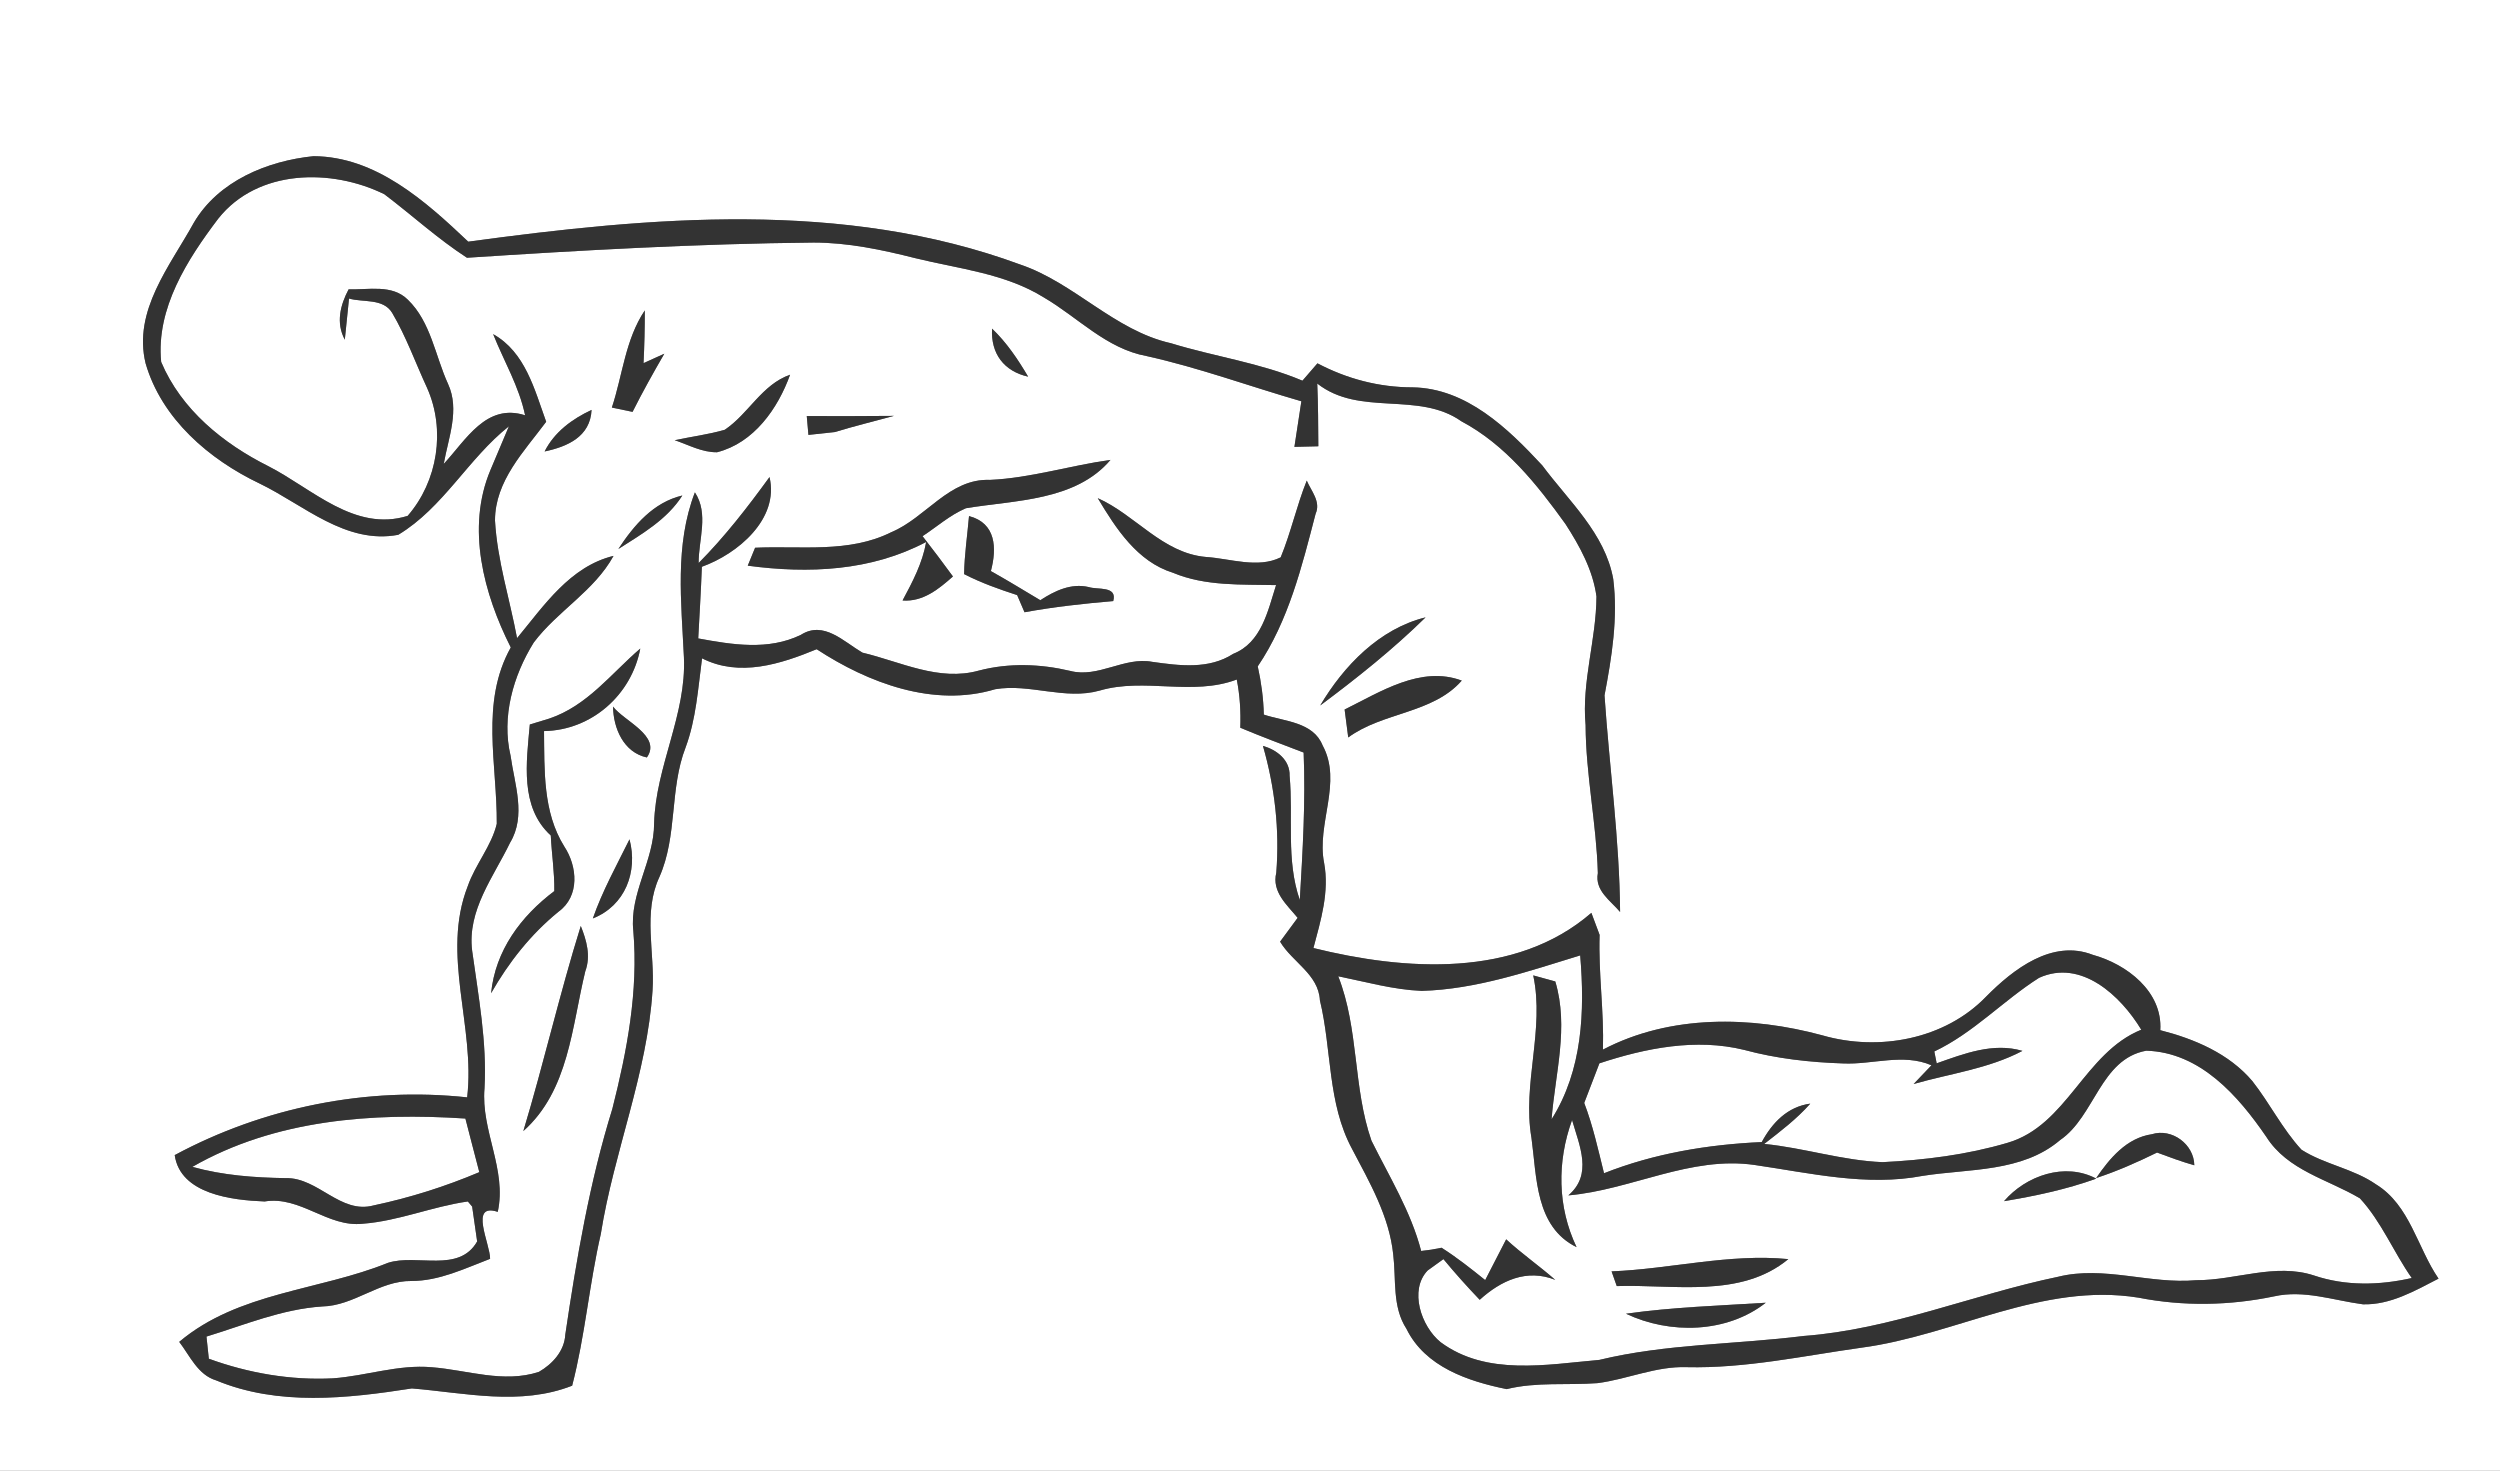 <?xml version="1.0" encoding="UTF-8" ?>
<!DOCTYPE svg PUBLIC "-//W3C//DTD SVG 1.1//EN" "http://www.w3.org/Graphics/SVG/1.1/DTD/svg11.dtd">
<svg width="255pt" height="150pt" viewBox="0 0 255 150" version="1.1" xmlns="http://www.w3.org/2000/svg">
<rect x="0" y="0" width="255" height="150" fill="#808080" stroke="none"/>
<g id="#ffffffff">
<path fill="#FFFFFF" opacity="1.00" d=" M 0.00 0.00 L 255.00 0.00 L 255.00 150.00 L 0.00 150.00 L 0.00 0.00 M 19.77 22.72 C 17.34 27.13 13.55 31.68 14.85 37.06 C 16.49 42.72 21.33 46.87 26.50 49.33 C 30.98 51.50 35.26 55.56 40.62 54.55 C 45.21 51.79 47.76 46.77 51.91 43.48 C 51.28 44.97 50.65 46.47 50.02 47.96 C 47.54 53.86 49.34 60.57 52.10 66.04 C 48.96 71.65 50.72 77.98 50.67 84.03 C 50.13 86.30 48.48 88.17 47.71 90.39 C 44.97 97.39 48.50 104.71 47.65 111.93 C 37.40 110.83 26.90 112.94 17.82 117.82 C 18.39 121.81 23.67 122.42 26.99 122.55 C 30.64 121.95 33.41 125.22 37.01 124.82 C 40.67 124.54 44.10 123.06 47.72 122.55 L 48.16 123.07 C 48.29 123.96 48.54 125.74 48.67 126.63 C 46.81 129.89 42.52 127.86 39.57 128.81 C 32.54 131.66 24.32 131.78 18.28 136.87 C 19.37 138.29 20.18 140.24 22.05 140.80 C 28.39 143.43 35.41 142.65 42.01 141.62 C 47.45 142.07 53.05 143.42 58.36 141.34 C 59.68 136.25 60.10 131.00 61.28 125.88 C 62.61 117.49 66.02 109.52 66.56 101.00 C 66.81 97.16 65.56 93.09 67.26 89.45 C 69.12 85.25 68.28 80.49 69.93 76.24 C 71.01 73.33 71.20 70.21 71.61 67.15 C 75.43 69.09 79.61 67.74 83.30 66.22 C 88.55 69.66 95.24 72.19 101.51 70.30 C 105.06 69.70 108.62 71.43 112.16 70.44 C 116.75 69.09 121.59 71.03 126.15 69.31 C 126.47 70.93 126.57 72.58 126.51 74.23 C 128.64 75.12 130.81 75.94 132.97 76.76 C 133.18 81.77 132.87 86.80 132.58 91.80 C 131.16 87.72 131.93 83.35 131.54 79.14 C 131.59 77.52 130.24 76.49 128.82 76.08 C 130.03 80.29 130.53 84.64 130.18 89.02 C 129.71 90.97 131.26 92.28 132.36 93.62 C 131.91 94.23 131.02 95.44 130.57 96.05 C 131.81 98.14 134.49 99.37 134.63 102.03 C 135.85 107.06 135.39 112.52 137.91 117.19 C 139.70 120.60 141.71 124.06 142.11 127.97 C 142.42 130.51 141.99 133.28 143.46 135.54 C 145.36 139.42 149.74 140.89 153.68 141.69 C 156.72 140.94 159.86 141.31 162.95 141.08 C 166.01 140.68 168.91 139.34 172.04 139.45 C 178.06 139.59 183.96 138.29 189.89 137.46 C 199.37 136.20 208.32 130.78 218.12 132.36 C 222.70 133.26 227.39 133.18 231.95 132.23 C 235.01 131.54 238.01 132.64 241.02 133.04 C 243.81 133.12 246.32 131.66 248.73 130.42 C 246.56 127.25 245.81 122.93 242.36 120.81 C 240.03 119.19 237.11 118.78 234.75 117.27 C 232.79 115.14 231.51 112.52 229.73 110.26 C 227.35 107.46 223.84 105.97 220.35 105.08 C 220.60 101.13 216.92 98.34 213.46 97.39 C 209.33 95.78 205.36 98.85 202.59 101.65 C 198.37 106.03 191.63 107.26 185.90 105.61 C 178.58 103.62 170.36 103.47 163.50 107.06 C 163.62 103.15 163.03 99.27 163.16 95.36 C 162.89 94.61 162.61 93.86 162.32 93.11 C 154.60 99.81 143.26 99.00 133.97 96.70 C 134.72 93.87 135.61 90.98 135.06 88.02 C 134.26 84.03 136.96 79.80 134.90 76.02 C 133.94 73.63 131.00 73.59 128.91 72.89 C 128.87 71.23 128.65 69.59 128.29 67.97 C 131.44 63.31 132.79 57.79 134.19 52.41 C 134.75 51.17 133.74 50.09 133.29 49.02 C 132.26 51.58 131.68 54.30 130.63 56.85 C 128.30 58.01 125.48 56.97 123.00 56.81 C 118.57 56.42 115.82 52.52 111.97 50.81 C 113.82 53.90 116.00 57.29 119.64 58.42 C 122.96 59.81 126.63 59.60 130.16 59.68 C 129.32 62.30 128.68 65.55 125.79 66.69 C 123.30 68.30 120.31 67.90 117.54 67.51 C 114.68 66.96 112.02 69.19 109.15 68.43 C 106.09 67.71 102.90 67.60 99.84 68.40 C 95.76 69.54 91.85 67.49 87.97 66.57 C 86.04 65.44 84.01 63.27 81.68 64.76 C 78.36 66.37 74.70 65.76 71.22 65.12 C 71.35 62.69 71.50 60.25 71.59 57.81 C 75.24 56.50 79.50 52.94 78.49 48.66 C 76.26 51.73 73.94 54.73 71.26 57.43 C 71.25 55.03 72.32 52.41 70.88 50.22 C 68.80 55.61 69.50 61.42 69.76 67.04 C 70.03 72.88 66.88 78.17 66.72 83.97 C 66.73 87.79 64.18 91.14 64.60 94.97 C 65.12 101.10 63.96 107.19 62.46 113.10 C 60.13 120.60 58.81 128.37 57.66 136.13 C 57.57 137.80 56.36 139.13 54.97 139.93 C 51.36 141.12 47.67 139.74 44.05 139.46 C 40.63 139.15 37.34 140.35 33.96 140.59 C 29.66 140.81 25.34 140.06 21.30 138.59 C 21.24 138.02 21.12 136.89 21.06 136.33 C 24.95 135.14 28.76 133.53 32.86 133.26 C 36.13 133.19 38.69 130.62 41.96 130.66 C 44.81 130.66 47.39 129.39 49.99 128.40 C 50.01 126.90 47.81 122.63 50.77 123.61 C 51.72 119.29 49.04 115.32 49.42 111.00 C 49.68 106.28 48.80 101.63 48.16 96.98 C 47.64 92.85 50.34 89.45 52.03 85.95 C 53.69 83.20 52.48 80.00 52.08 77.09 C 51.14 73.13 52.34 68.92 54.44 65.54 C 56.86 62.32 60.61 60.29 62.58 56.70 C 58.14 57.78 55.48 61.78 52.74 65.09 C 51.99 61.09 50.72 57.17 50.49 53.09 C 50.49 49.05 53.46 46.05 55.71 43.02 C 54.52 39.74 53.59 35.93 50.30 34.08 C 51.40 36.84 52.95 39.42 53.56 42.36 C 49.59 41.09 47.54 44.87 45.26 47.32 C 45.73 44.66 46.92 41.80 45.70 39.16 C 44.39 36.30 43.95 32.84 41.60 30.57 C 39.99 28.97 37.59 29.58 35.56 29.51 C 34.70 31.14 34.25 32.93 35.17 34.65 C 35.28 33.60 35.49 31.50 35.60 30.45 C 37.04 30.87 39.08 30.40 40.00 31.91 C 41.43 34.33 42.38 37.01 43.56 39.56 C 45.47 43.84 44.66 49.08 41.58 52.62 C 36.17 54.30 31.82 49.82 27.39 47.56 C 22.77 45.25 18.49 41.78 16.44 36.92 C 15.90 31.46 19.11 26.46 22.27 22.29 C 26.29 17.23 33.81 17.16 39.20 19.81 C 42.03 21.95 44.65 24.36 47.63 26.29 C 59.40 25.52 71.18 24.86 82.98 24.74 C 86.49 24.74 89.95 25.47 93.35 26.33 C 97.78 27.42 102.53 27.88 106.49 30.35 C 109.96 32.38 112.85 35.57 116.96 36.32 C 122.32 37.51 127.47 39.41 132.74 40.93 C 132.50 42.48 132.26 44.03 132.03 45.58 L 134.47 45.52 C 134.46 43.38 134.45 41.25 134.36 39.12 C 138.69 42.53 144.67 39.87 149.06 42.97 C 153.54 45.35 156.77 49.40 159.68 53.45 C 161.13 55.70 162.48 58.15 162.84 60.84 C 162.82 65.25 161.32 69.53 161.73 73.96 C 161.75 79.02 162.84 84.00 162.98 89.06 C 162.65 90.84 164.26 91.85 165.25 93.02 C 165.19 85.63 164.16 78.29 163.66 70.93 C 164.40 67.03 165.05 63.03 164.55 59.06 C 163.71 54.40 160.01 51.11 157.31 47.47 C 153.81 43.70 149.58 39.60 144.09 39.51 C 140.67 39.51 137.40 38.65 134.38 37.06 C 134.00 37.50 133.24 38.39 132.85 38.83 C 128.55 37.01 123.89 36.38 119.44 35.01 C 113.65 33.71 109.59 28.84 104.03 26.97 C 86.02 20.34 66.37 22.12 47.76 24.65 C 43.40 20.52 38.34 15.97 31.98 15.93 C 27.27 16.41 22.27 18.46 19.77 22.72 M 62.41 41.57 C 62.93 41.68 63.99 41.90 64.52 42.01 C 65.53 40.00 66.63 38.03 67.76 36.08 C 67.23 36.32 66.17 36.80 65.64 37.04 C 65.73 35.25 65.77 33.46 65.77 31.66 C 63.78 34.63 63.51 38.26 62.41 41.57 M 101.19 33.52 C 101.05 36.07 102.41 37.87 104.87 38.42 C 103.83 36.66 102.68 34.94 101.19 33.52 M 73.92 43.84 C 72.25 44.32 70.52 44.54 68.82 44.90 C 70.24 45.38 71.61 46.15 73.14 46.13 C 76.90 45.17 79.34 41.68 80.59 38.22 C 77.69 39.24 76.36 42.21 73.92 43.84 M 55.55 46.05 C 57.87 45.56 60.21 44.54 60.34 41.81 C 58.36 42.74 56.56 44.05 55.55 46.05 M 82.29 42.44 C 82.33 42.92 82.42 43.88 82.46 44.36 C 83.36 44.27 84.26 44.17 85.15 44.07 C 87.14 43.46 89.17 42.97 91.18 42.42 C 88.21 42.45 85.25 42.45 82.29 42.44 M 100.97 48.95 C 96.81 48.79 94.45 52.81 90.92 54.28 C 86.60 56.45 81.66 55.65 77.02 55.87 C 76.83 56.32 76.45 57.24 76.27 57.70 C 82.46 58.53 88.84 58.26 94.47 55.28 C 94.09 57.44 93.08 59.35 92.06 61.25 C 94.15 61.40 95.74 60.09 97.20 58.80 C 96.19 57.41 95.15 56.04 94.10 54.69 C 95.56 53.73 96.90 52.53 98.52 51.84 C 103.54 51.00 109.69 51.12 113.27 46.91 C 109.15 47.48 105.14 48.76 100.97 48.95 M 63.07 56.00 C 65.46 54.47 68.04 53.00 69.60 50.54 C 66.64 51.24 64.66 53.58 63.07 56.00 M 98.84 52.64 C 98.67 54.61 98.37 56.58 98.34 58.56 C 100.07 59.45 101.90 60.10 103.75 60.70 C 103.94 61.13 104.31 62.01 104.50 62.45 C 107.49 61.90 110.52 61.57 113.55 61.31 C 113.99 59.73 111.94 60.18 111.05 59.88 C 109.24 59.46 107.58 60.27 106.11 61.22 C 104.43 60.22 102.77 59.20 101.07 58.25 C 101.69 55.91 101.60 53.36 98.84 52.64 M 134.66 71.96 C 138.40 69.17 142.08 66.24 145.41 62.97 C 140.70 64.13 137.07 67.90 134.66 71.96 M 56.01 73.30 C 55.51 73.45 54.53 73.75 54.04 73.90 C 53.70 77.74 53.00 82.32 56.18 85.22 C 56.27 87.11 56.57 88.99 56.54 90.89 C 53.13 93.46 50.53 96.94 50.09 101.31 C 51.90 98.14 54.13 95.31 56.96 93.00 C 59.16 91.41 58.90 88.37 57.55 86.33 C 55.36 82.82 55.54 78.54 55.49 74.57 C 60.33 74.49 64.42 70.89 65.31 66.15 C 62.31 68.73 59.91 71.99 56.01 73.30 M 137.15 72.37 C 137.27 73.32 137.39 74.27 137.52 75.22 C 141.05 72.62 146.14 72.80 149.10 69.42 C 144.92 67.86 140.79 70.58 137.15 72.37 M 62.53 72.07 C 62.56 74.27 63.60 76.75 65.98 77.26 C 67.52 75.08 63.61 73.53 62.53 72.07 M 64.21 85.61 C 62.90 88.26 61.45 90.87 60.47 93.68 C 63.77 92.38 65.08 88.92 64.21 85.61 M 59.24 94.45 C 57.08 101.37 55.47 108.44 53.38 115.37 C 58.03 111.23 58.32 104.72 59.70 99.07 C 60.28 97.50 59.83 95.93 59.24 94.45 Z" />
<path fill="#FFFFFF" opacity="1.00" d=" M 145.01 101.07 C 150.58 100.91 155.90 99.07 161.18 97.45 C 161.66 103.18 161.42 109.16 158.26 114.17 C 158.63 109.48 160.04 104.78 158.64 100.11 C 158.08 99.96 156.96 99.64 156.39 99.49 C 157.57 105.03 155.26 110.54 156.21 116.07 C 156.76 120.08 156.59 125.13 160.81 127.21 C 158.85 123.09 158.81 118.50 160.35 114.24 C 161.11 116.88 162.48 119.80 159.97 121.93 C 166.40 121.37 172.42 117.87 178.99 118.83 C 184.63 119.65 190.39 121.03 196.10 119.94 C 200.84 119.19 206.25 119.60 210.14 116.28 C 213.67 113.87 214.24 108.02 218.92 107.17 C 224.42 107.34 228.28 111.75 231.16 115.95 C 233.34 119.40 237.43 120.28 240.71 122.23 C 242.91 124.61 244.14 127.71 246.00 130.36 C 242.70 131.11 239.26 131.19 236.03 130.10 C 232.07 128.80 228.02 130.60 224.01 130.58 C 219.30 131.01 214.60 129.07 209.93 130.23 C 201.23 132.04 192.90 135.61 183.96 136.27 C 177.02 137.14 169.96 137.06 163.13 138.71 C 157.76 139.18 151.63 140.37 146.95 136.91 C 144.95 135.30 143.71 131.58 145.62 129.59 C 146.02 129.30 146.83 128.72 147.23 128.43 C 148.41 129.86 149.65 131.24 150.93 132.58 C 153.09 130.62 155.73 129.38 158.64 130.55 C 157.01 129.12 155.22 127.88 153.63 126.41 C 152.91 127.79 152.20 129.18 151.49 130.57 C 150.05 129.41 148.60 128.26 147.04 127.27 C 146.35 127.42 145.66 127.53 144.96 127.60 C 143.91 123.57 141.72 120.04 139.89 116.35 C 138.00 110.93 138.62 104.97 136.50 99.58 C 139.32 100.15 142.12 100.95 145.01 101.07 M 219.49 115.69 C 216.90 116.08 215.20 118.14 213.81 120.16 C 215.95 119.46 218.00 118.55 220.02 117.56 C 221.27 118.03 222.53 118.49 223.82 118.86 C 223.79 116.72 221.54 115.05 219.49 115.69 M 204.41 122.52 C 207.59 121.99 210.77 121.32 213.82 120.22 C 210.63 118.52 206.65 119.91 204.41 122.52 M 164.38 129.68 C 164.51 130.06 164.77 130.81 164.91 131.18 C 170.72 130.99 177.54 132.46 182.41 128.43 C 176.38 127.84 170.40 129.44 164.38 129.68 M 165.85 134.00 C 170.32 136.12 176.13 136.00 180.11 132.88 C 175.35 133.18 170.57 133.33 165.85 134.00 Z" />
<path fill="#FFFFFF" opacity="1.00" d=" M 207.98 99.74 C 212.28 97.78 216.32 101.57 218.41 105.03 C 212.58 107.40 210.87 114.79 204.76 116.57 C 200.62 117.79 196.31 118.33 192.02 118.54 C 187.93 118.38 184.01 117.08 179.95 116.68 C 181.60 115.40 183.26 114.14 184.65 112.57 C 182.31 112.89 180.76 114.53 179.70 116.49 C 174.20 116.74 168.75 117.64 163.61 119.67 C 163.01 117.26 162.48 114.83 161.59 112.50 C 162.10 111.15 162.62 109.81 163.14 108.46 C 167.86 106.90 172.99 105.88 177.91 107.09 C 181.20 107.98 184.60 108.36 188.00 108.47 C 191.00 108.61 194.12 107.41 197.01 108.66 C 196.56 109.14 195.64 110.09 195.19 110.57 C 198.90 109.50 202.82 109.02 206.29 107.19 C 203.31 106.31 200.32 107.48 197.54 108.46 C 197.48 108.16 197.36 107.55 197.30 107.25 C 201.29 105.36 204.31 102.07 207.98 99.74 Z" />
<path fill="#FFFFFF" opacity="1.00" d=" M 19.62 119.02 C 28.04 114.19 37.99 113.47 47.47 114.09 C 47.93 115.91 48.42 117.73 48.89 119.56 C 45.42 121.03 41.80 122.17 38.12 122.95 C 34.72 123.88 32.45 120.09 29.15 120.17 C 25.94 120.12 22.73 119.89 19.62 119.02 Z" />
</g>
<g id="#51524dff">
<path fill="#333333" opacity="1.00" d=" M 19.77 22.72 C 22.27 18.46 27.27 16.41 31.98 15.93 C 38.34 15.97 43.40 20.52 47.76 24.65 C 66.37 22.12 86.02 20.34 104.03 26.97 C 109.59 28.84 113.65 33.71 119.44 35.01 C 123.89 36.38 128.55 37.01 132.85 38.83 C 133.24 38.39 134.00 37.50 134.38 37.06 C 137.40 38.65 140.67 39.51 144.09 39.51 C 149.58 39.60 153.81 43.70 157.31 47.47 C 160.01 51.11 163.71 54.40 164.55 59.06 C 165.05 63.03 164.40 67.03 163.66 70.93 C 164.16 78.29 165.19 85.63 165.25 93.02 C 164.26 91.85 162.65 90.84 162.98 89.06 C 162.84 84.00 161.75 79.02 161.73 73.96 C 161.32 69.53 162.82 65.25 162.84 60.84 C 162.48 58.15 161.13 55.70 159.68 53.45 C 156.77 49.40 153.54 45.35 149.06 42.97 C 144.67 39.87 138.69 42.53 134.36 39.12 C 134.45 41.25 134.46 43.38 134.47 45.52 L 132.03 45.58 C 132.26 44.03 132.50 42.48 132.74 40.93 C 127.47 39.41 122.32 37.51 116.96 36.32 C 112.85 35.57 109.96 32.38 106.49 30.35 C 102.53 27.88 97.78 27.42 93.35 26.33 C 89.95 25.47 86.49 24.74 82.98 24.74 C 71.18 24.86 59.40 25.52 47.63 26.29 C 44.65 24.36 42.03 21.95 39.20 19.81 C 33.81 17.16 26.29 17.23 22.27 22.29 C 19.11 26.46 15.90 31.46 16.44 36.92 C 18.49 41.78 22.77 45.25 27.39 47.56 C 31.82 49.82 36.17 54.30 41.58 52.62 C 44.66 49.08 45.47 43.84 43.56 39.56 C 42.38 37.01 41.43 34.33 40.00 31.91 C 39.08 30.40 37.04 30.87 35.60 30.45 C 35.49 31.50 35.28 33.60 35.17 34.65 C 34.25 32.93 34.70 31.14 35.56 29.51 C 37.59 29.58 39.99 28.97 41.60 30.57 C 43.95 32.84 44.39 36.30 45.70 39.16 C 46.92 41.80 45.73 44.66 45.26 47.32 C 47.54 44.87 49.59 41.09 53.56 42.36 C 52.95 39.42 51.40 36.84 50.30 34.08 C 53.59 35.93 54.52 39.74 55.71 43.02 C 53.46 46.05 50.49 49.05 50.49 53.09 C 50.72 57.17 51.99 61.09 52.74 65.09 C 55.48 61.78 58.14 57.78 62.58 56.70 C 60.61 60.29 56.86 62.32 54.44 65.54 C 52.34 68.92 51.14 73.13 52.08 77.09 C 52.48 80.00 53.69 83.20 52.03 85.95 C 50.34 89.45 47.64 92.85 48.16 96.98 C 48.80 101.63 49.68 106.28 49.42 111.00 C 49.04 115.32 51.72 119.29 50.77 123.61 C 47.81 122.63 50.01 126.90 49.99 128.40 C 47.39 129.39 44.81 130.66 41.96 130.66 C 38.69 130.62 36.13 133.19 32.86 133.26 C 28.76 133.53 24.95 135.14 21.06 136.33 C 21.12 136.89 21.24 138.02 21.30 138.59 C 25.34 140.06 29.66 140.81 33.96 140.59 C 37.34 140.35 40.63 139.15 44.05 139.46 C 47.67 139.74 51.36 141.12 54.97 139.93 C 56.36 139.13 57.57 137.80 57.66 136.13 C 58.81 128.37 60.13 120.60 62.46 113.10 C 63.96 107.19 65.12 101.10 64.60 94.97 C 64.18 91.14 66.73 87.79 66.72 83.97 C 66.88 78.17 70.03 72.88 69.76 67.04 C 69.50 61.42 68.80 55.61 70.88 50.22 C 72.32 52.41 71.25 55.03 71.26 57.43 C 73.94 54.73 76.26 51.73 78.49 48.66 C 79.50 52.94 75.24 56.50 71.59 57.81 C 71.50 60.25 71.35 62.69 71.22 65.12 C 74.70 65.76 78.36 66.37 81.68 64.76 C 84.01 63.27 86.04 65.44 87.97 66.57 C 91.85 67.49 95.76 69.54 99.84 68.40 C 102.90 67.60 106.09 67.71 109.15 68.43 C 112.02 69.19 114.68 66.96 117.54 67.51 C 120.31 67.90 123.30 68.30 125.79 66.69 C 128.68 65.55 129.32 62.30 130.16 59.68 C 126.63 59.60 122.96 59.81 119.64 58.42 C 116.00 57.29 113.82 53.90 111.97 50.81 C 115.82 52.52 118.57 56.42 123.00 56.81 C 125.48 56.97 128.30 58.01 130.63 56.85 C 131.68 54.30 132.26 51.58 133.29 49.02 C 133.74 50.09 134.75 51.17 134.19 52.41 C 132.79 57.79 131.44 63.31 128.29 67.97 C 128.65 69.59 128.87 71.23 128.91 72.89 C 131.00 73.59 133.94 73.63 134.90 76.02 C 136.96 79.80 134.26 84.03 135.06 88.02 C 135.61 90.98 134.72 93.87 133.97 96.70 C 143.26 99.00 154.60 99.81 162.32 93.11 C 162.61 93.86 162.89 94.61 163.16 95.36 C 163.03 99.27 163.62 103.15 163.50 107.06 C 170.36 103.47 178.58 103.62 185.90 105.61 C 191.63 107.26 198.37 106.03 202.59 101.65 C 205.36 98.85 209.33 95.78 213.46 97.39 C 216.92 98.34 220.60 101.13 220.35 105.08 C 223.84 105.97 227.35 107.46 229.73 110.26 C 231.51 112.52 232.79 115.14 234.75 117.27 C 237.11 118.78 240.03 119.19 242.36 120.81 C 245.81 122.93 246.56 127.25 248.73 130.42 C 246.32 131.66 243.81 133.12 241.02 133.04 C 238.01 132.64 235.01 131.54 231.95 132.23 C 227.39 133.18 222.70 133.26 218.12 132.36 C 208.32 130.78 199.37 136.20 189.89 137.46 C 183.96 138.29 178.06 139.59 172.04 139.45 C 168.91 139.34 166.01 140.68 162.95 141.08 C 159.86 141.31 156.72 140.94 153.68 141.69 C 149.74 140.89 145.36 139.42 143.46 135.54 C 141.99 133.28 142.42 130.51 142.11 127.97 C 141.71 124.06 139.70 120.60 137.91 117.19 C 135.39 112.52 135.85 107.06 134.63 102.03 C 134.49 99.37 131.81 98.14 130.57 96.05 C 131.02 95.44 131.91 94.23 132.36 93.62 C 131.26 92.28 129.71 90.97 130.18 89.02 C 130.53 84.64 130.03 80.29 128.82 76.08 C 130.24 76.49 131.59 77.52 131.54 79.14 C 131.93 83.35 131.16 87.72 132.58 91.80 C 132.87 86.80 133.18 81.77 132.97 76.76 C 130.81 75.94 128.64 75.12 126.51 74.23 C 126.57 72.58 126.47 70.93 126.15 69.31 C 121.59 71.03 116.75 69.09 112.16 70.44 C 108.62 71.43 105.06 69.70 101.51 70.30 C 95.24 72.19 88.55 69.66 83.30 66.22 C 79.61 67.74 75.43 69.09 71.61 67.15 C 71.20 70.21 71.01 73.33 69.93 76.24 C 68.28 80.49 69.12 85.25 67.26 89.45 C 65.56 93.09 66.81 97.16 66.56 101.00 C 66.02 109.52 62.61 117.49 61.28 125.88 C 60.10 131.00 59.68 136.25 58.36 141.34 C 53.05 143.42 47.45 142.07 42.01 141.62 C 35.41 142.65 28.39 143.43 22.05 140.80 C 20.18 140.24 19.37 138.29 18.28 136.87 C 24.32 131.78 32.54 131.66 39.57 128.81 C 42.52 127.86 46.81 129.89 48.67 126.63 C 48.54 125.74 48.29 123.96 48.16 123.07 L 47.72 122.55 C 44.10 123.06 40.67 124.54 37.01 124.82 C 33.41 125.22 30.64 121.95 26.99 122.55 C 23.67 122.42 18.39 121.81 17.82 117.82 C 26.90 112.94 37.40 110.83 47.65 111.93 C 48.50 104.71 44.97 97.39 47.71 90.39 C 48.48 88.17 50.13 86.30 50.67 84.03 C 50.72 77.98 48.96 71.65 52.10 66.04 C 49.34 60.57 47.54 53.86 50.02 47.96 C 50.65 46.47 51.28 44.97 51.91 43.48 C 47.76 46.77 45.21 51.79 40.62 54.55 C 35.26 55.56 30.98 51.50 26.50 49.33 C 21.33 46.87 16.49 42.72 14.85 37.06 C 13.55 31.68 17.34 27.13 19.77 22.72 M 145.01 101.07 C 142.12 100.95 139.32 100.15 136.50 99.58 C 138.62 104.97 138.00 110.93 139.89 116.35 C 141.72 120.04 143.91 123.57 144.96 127.60 C 145.66 127.53 146.35 127.42 147.04 127.27 C 148.60 128.26 150.05 129.41 151.49 130.57 C 152.20 129.18 152.91 127.79 153.63 126.41 C 155.22 127.88 157.01 129.12 158.64 130.55 C 155.73 129.38 153.09 130.62 150.93 132.58 C 149.65 131.24 148.41 129.86 147.23 128.43 C 146.83 128.72 146.02 129.30 145.62 129.59 C 143.71 131.58 144.95 135.30 146.95 136.91 C 151.63 140.37 157.76 139.18 163.13 138.71 C 169.96 137.06 177.02 137.14 183.96 136.27 C 192.90 135.61 201.23 132.04 209.93 130.23 C 214.60 129.07 219.30 131.01 224.01 130.58 C 228.02 130.60 232.07 128.80 236.03 130.10 C 239.26 131.19 242.70 131.11 246.00 130.36 C 244.14 127.71 242.91 124.61 240.71 122.23 C 237.43 120.28 233.34 119.40 231.16 115.95 C 228.28 111.75 224.42 107.34 218.92 107.17 C 214.24 108.02 213.67 113.87 210.14 116.28 C 206.25 119.60 200.84 119.19 196.10 119.94 C 190.39 121.03 184.63 119.65 178.99 118.83 C 172.42 117.87 166.40 121.37 159.97 121.93 C 162.48 119.80 161.11 116.88 160.35 114.24 C 158.81 118.50 158.85 123.09 160.81 127.21 C 156.59 125.13 156.76 120.08 156.21 116.07 C 155.26 110.54 157.57 105.03 156.39 99.49 C 156.96 99.64 158.08 99.96 158.64 100.11 C 160.04 104.78 158.63 109.48 158.26 114.17 C 161.42 109.16 161.66 103.18 161.18 97.45 C 155.90 99.07 150.58 100.91 145.01 101.07 M 207.98 99.74 C 204.31 102.07 201.29 105.36 197.30 107.25 C 197.36 107.55 197.48 108.16 197.54 108.46 C 200.32 107.48 203.31 106.31 206.29 107.19 C 202.82 109.02 198.90 109.50 195.19 110.57 C 195.64 110.09 196.56 109.14 197.01 108.66 C 194.12 107.41 191.00 108.61 188.00 108.47 C 184.60 108.36 181.20 107.98 177.91 107.09 C 172.99 105.88 167.86 106.90 163.14 108.46 C 162.62 109.81 162.10 111.15 161.59 112.50 C 162.48 114.83 163.01 117.26 163.61 119.67 C 168.75 117.64 174.20 116.74 179.70 116.49 C 180.76 114.53 182.31 112.89 184.65 112.57 C 183.26 114.14 181.60 115.40 179.95 116.68 C 184.01 117.08 187.93 118.38 192.02 118.54 C 196.31 118.33 200.62 117.79 204.76 116.57 C 210.87 114.79 212.58 107.40 218.41 105.03 C 216.32 101.57 212.28 97.78 207.98 99.74 M 19.62 119.02 C 22.73 119.89 25.94 120.12 29.15 120.17 C 32.45 120.09 34.72 123.88 38.12 122.95 C 41.80 122.17 45.42 121.03 48.89 119.56 C 48.42 117.73 47.93 115.91 47.47 114.09 C 37.99 113.47 28.04 114.19 19.62 119.02 Z" />
<path fill="#333333" opacity="1.00" d=" M 62.41 41.57 C 63.51 38.26 63.78 34.63 65.77 31.66 C 65.77 33.46 65.73 35.25 65.64 37.04 C 66.17 36.80 67.23 36.32 67.76 36.08 C 66.63 38.03 65.53 40.00 64.52 42.01 C 63.99 41.90 62.93 41.68 62.41 41.57 Z" />
<path fill="#333333" opacity="1.00" d=" M 101.19 33.52 C 102.68 34.94 103.83 36.66 104.87 38.42 C 102.41 37.87 101.05 36.07 101.19 33.52 Z" />
<path fill="#333333" opacity="1.00" d=" M 73.92 43.84 C 76.36 42.21 77.69 39.24 80.59 38.22 C 79.34 41.68 76.90 45.17 73.14 46.13 C 71.61 46.15 70.24 45.38 68.82 44.90 C 70.52 44.54 72.25 44.32 73.92 43.84 Z" />
<path fill="#333333" opacity="1.00" d=" M 55.55 46.05 C 56.56 44.05 58.36 42.74 60.34 41.81 C 60.21 44.54 57.87 45.56 55.55 46.05 Z" />
<path fill="#333333" opacity="1.00" d=" M 82.29 42.44 C 85.25 42.45 88.21 42.45 91.18 42.42 C 89.17 42.97 87.14 43.46 85.15 44.07 C 84.26 44.17 83.36 44.27 82.46 44.36 C 82.42 43.88 82.33 42.92 82.29 42.44 Z" />
<path fill="#333333" opacity="1.00" d=" M 100.97 48.95 C 105.14 48.76 109.15 47.48 113.27 46.91 C 109.69 51.12 103.54 51.00 98.52 51.84 C 96.90 52.53 95.56 53.73 94.10 54.69 C 95.15 56.04 96.19 57.41 97.20 58.80 C 95.74 60.09 94.15 61.40 92.06 61.25 C 93.08 59.35 94.09 57.44 94.47 55.28 C 88.84 58.26 82.46 58.53 76.27 57.70 C 76.45 57.24 76.83 56.32 77.02 55.87 C 81.66 55.65 86.60 56.45 90.92 54.28 C 94.45 52.81 96.81 48.79 100.97 48.95 Z" />
<path fill="#333333" opacity="1.00" d=" M 63.07 56.00 C 64.66 53.58 66.64 51.24 69.60 50.54 C 68.04 53.00 65.46 54.47 63.07 56.00 Z" />
<path fill="#333333" opacity="1.00" d=" M 98.84 52.64 C 101.60 53.36 101.69 55.91 101.07 58.25 C 102.77 59.20 104.43 60.22 106.11 61.22 C 107.58 60.27 109.24 59.46 111.05 59.88 C 111.94 60.18 113.99 59.73 113.55 61.31 C 110.52 61.57 107.49 61.90 104.50 62.45 C 104.31 62.01 103.94 61.13 103.75 60.70 C 101.90 60.10 100.07 59.45 98.34 58.56 C 98.37 56.58 98.67 54.61 98.84 52.64 Z" />
<path fill="#333333" opacity="1.00" d=" M 134.66 71.96 C 137.07 67.90 140.70 64.13 145.41 62.97 C 142.08 66.24 138.40 69.17 134.66 71.96 Z" />
<path fill="#333333" opacity="1.00" d=" M 56.01 73.30 C 59.91 71.99 62.31 68.73 65.31 66.15 C 64.42 70.89 60.33 74.49 55.49 74.57 C 55.54 78.54 55.36 82.82 57.55 86.33 C 58.90 88.37 59.16 91.41 56.96 93.00 C 54.13 95.31 51.90 98.14 50.09 101.31 C 50.53 96.94 53.13 93.46 56.54 90.89 C 56.57 88.99 56.27 87.11 56.18 85.22 C 53.00 82.32 53.70 77.74 54.04 73.90 C 54.53 73.75 55.51 73.45 56.01 73.30 Z" />
<path fill="#333333" opacity="1.00" d=" M 137.15 72.37 C 140.79 70.58 144.92 67.86 149.10 69.42 C 146.14 72.80 141.05 72.62 137.52 75.22 C 137.39 74.27 137.27 73.32 137.15 72.37 Z" />
<path fill="#333333" opacity="1.00" d=" M 62.53 72.07 C 63.61 73.53 67.52 75.08 65.98 77.26 C 63.60 76.75 62.56 74.27 62.53 72.07 Z" />
<path fill="#333333" opacity="1.00" d=" M 64.21 85.61 C 65.08 88.92 63.77 92.38 60.47 93.68 C 61.45 90.87 62.90 88.26 64.21 85.61 Z" />
<path fill="#333333" opacity="1.00" d=" M 59.24 94.45 C 59.83 95.93 60.28 97.50 59.70 99.07 C 58.32 104.72 58.03 111.23 53.38 115.37 C 55.47 108.44 57.08 101.37 59.24 94.45 Z" />
<path fill="#333333" opacity="1.00" d=" M 219.49 115.69 C 221.54 115.05 223.79 116.72 223.82 118.86 C 222.53 118.49 221.27 118.03 220.02 117.56 C 218.00 118.55 215.95 119.46 213.81 120.16 C 215.20 118.14 216.90 116.08 219.49 115.69 Z" />
<path fill="#333333" opacity="1.00" d=" M 204.41 122.52 C 206.65 119.91 210.63 118.52 213.82 120.22 C 210.77 121.32 207.59 121.99 204.41 122.52 Z" />
<path fill="#333333" opacity="1.00" d=" M 164.38 129.68 C 170.40 129.44 176.38 127.84 182.41 128.43 C 177.54 132.46 170.72 130.99 164.91 131.18 C 164.77 130.81 164.51 130.06 164.38 129.68 Z" />
<path fill="#333333" opacity="1.00" d=" M 165.85 134.00 C 170.57 133.33 175.35 133.18 180.11 132.88 C 176.13 136.00 170.32 136.12 165.85 134.00 Z" />
</g>
</svg>

